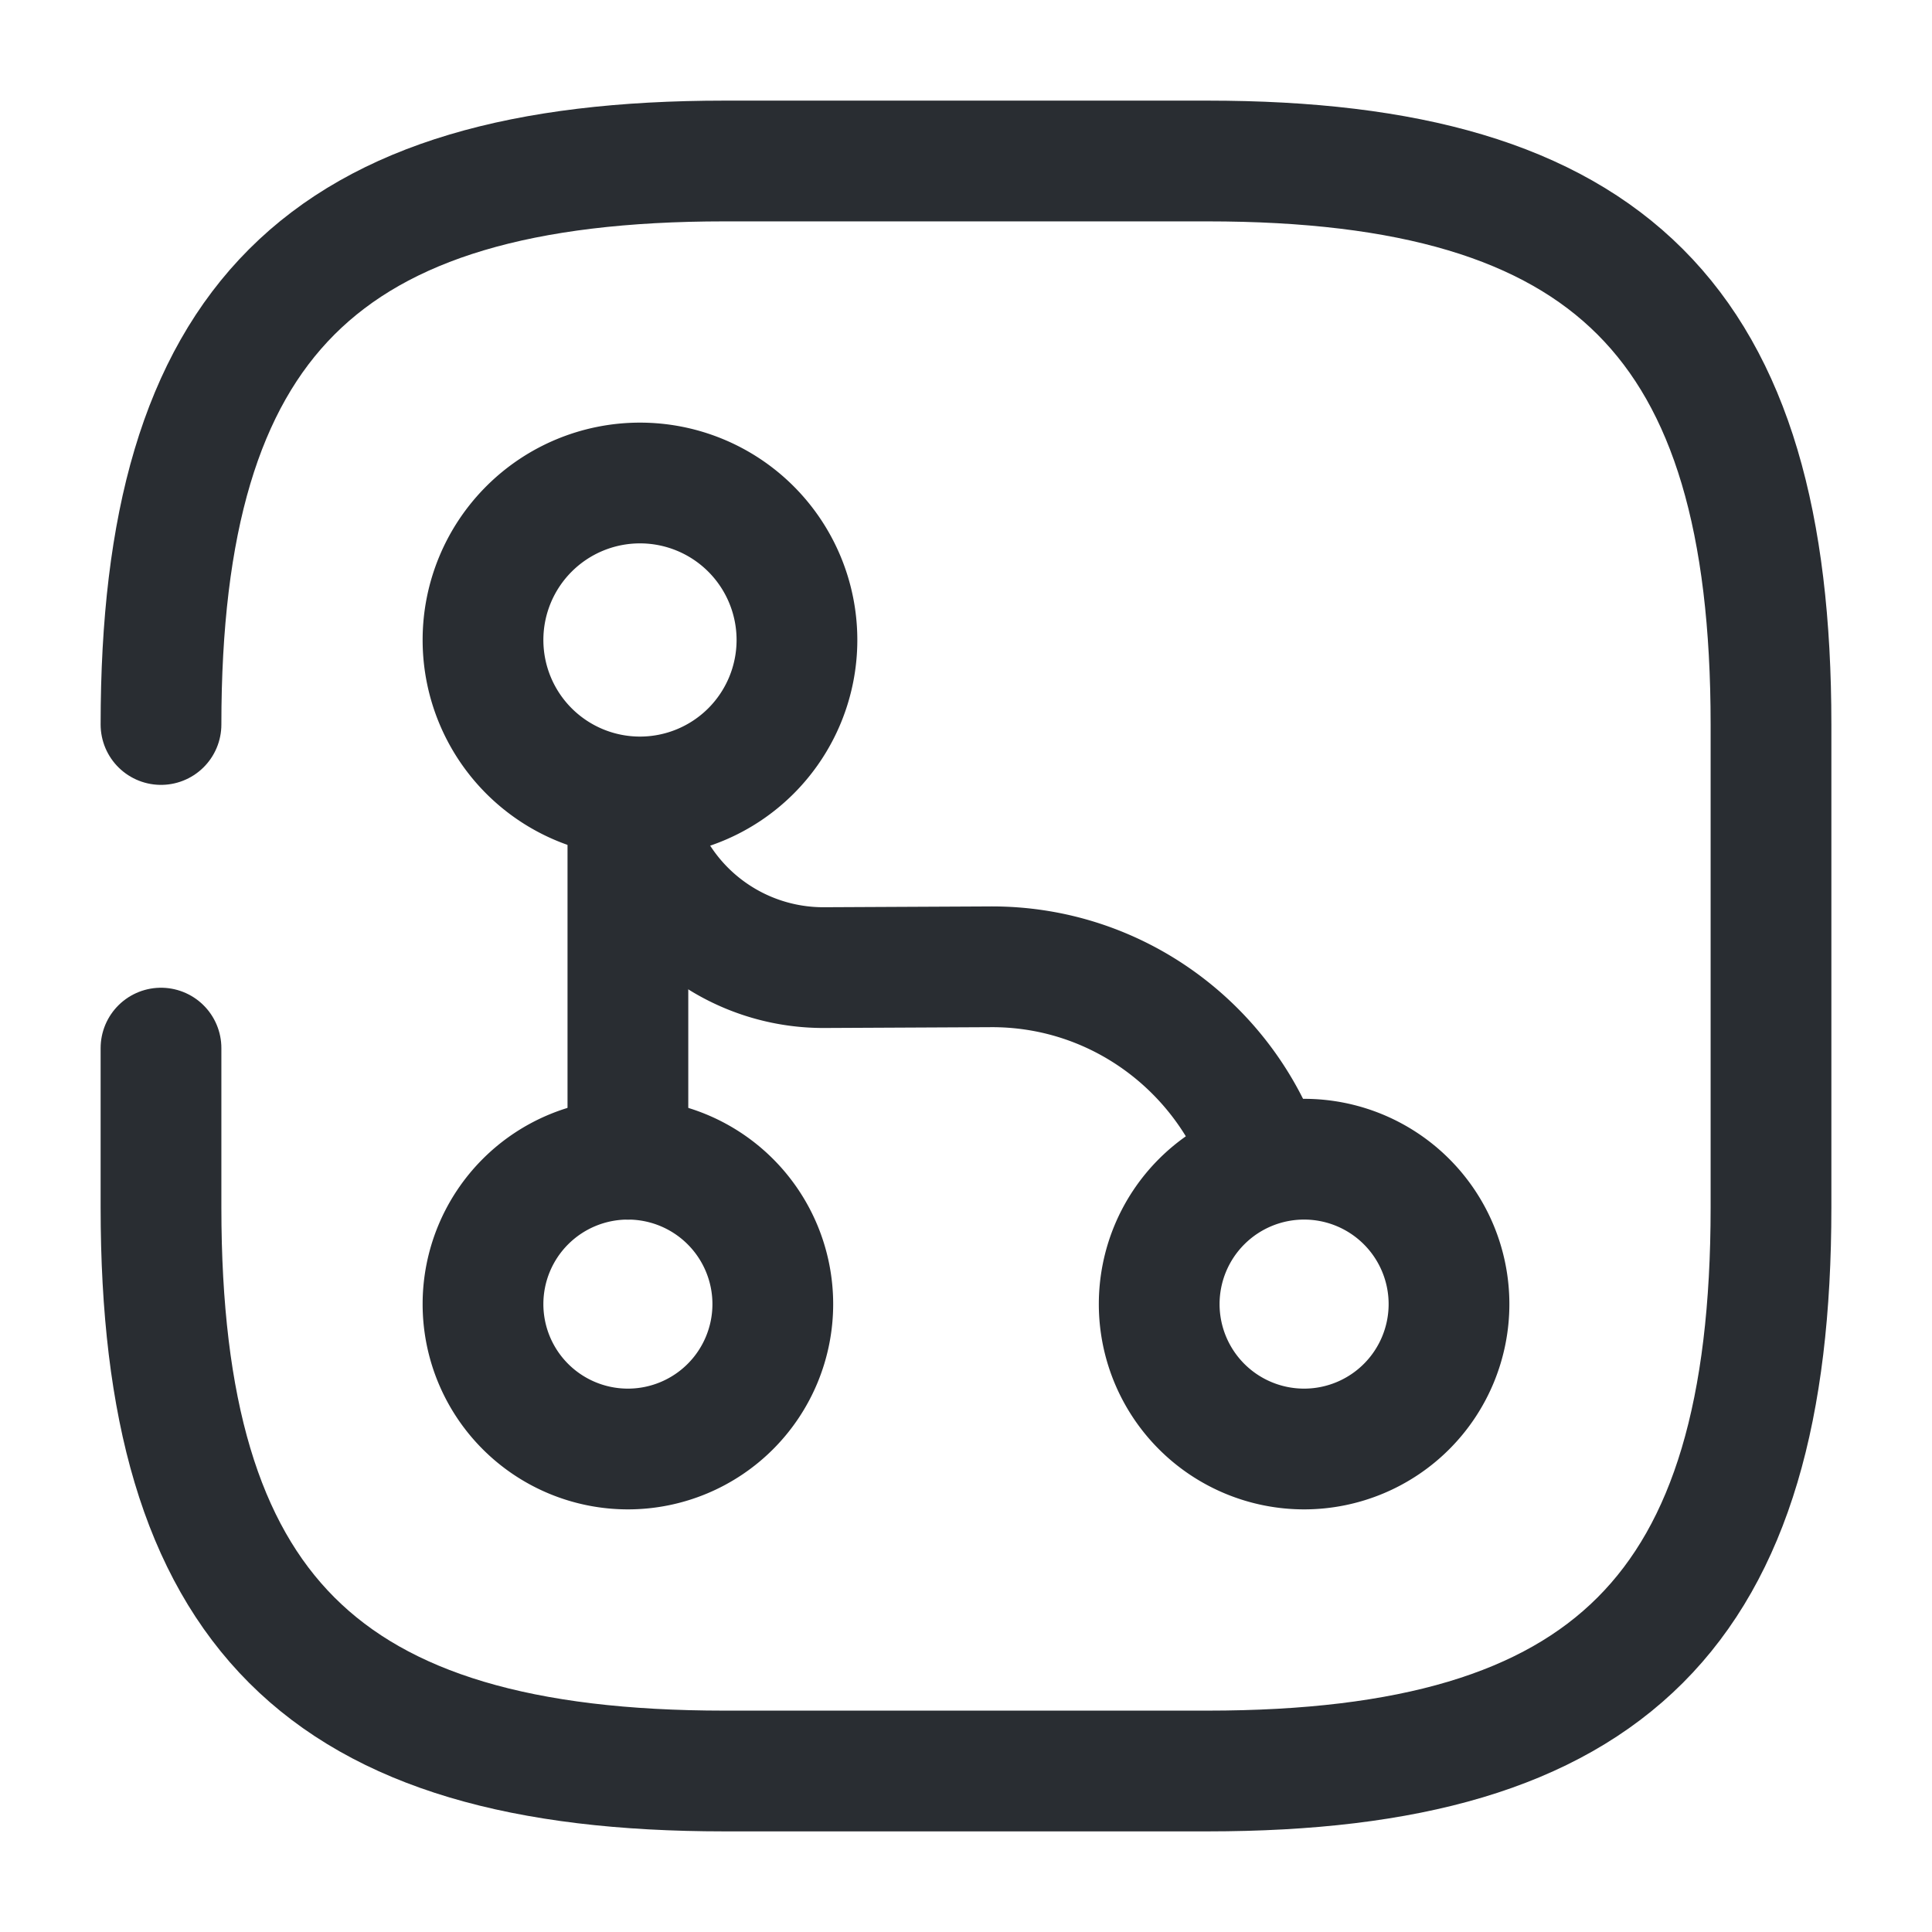 <svg width="24" height="24" fill="none" xmlns="http://www.w3.org/2000/svg" viewBox="0 0 24 24">
  <path d="M2 13.02V15c0 5 2 7 7 7h6c5 0 7-2 7-7V9c0-5-2-7-7-7H9C4 2 2 4 2 9m5.8 1.2v4.2" stroke="#292D32" stroke-width="1.5" stroke-linecap="round" stroke-linejoin="round"/>
  <path d="M7.95 9.9a1.95 1.95 0 100-3.9 1.95 1.95 0 000 3.9zM7.8 18a1.8 1.8 0 100-3.6 1.8 1.8 0 000 3.6zm8.4 0a1.8 1.8 0 100-3.6 1.8 1.8 0 000 3.6z" stroke="#292D32" stroke-width="1.5" stroke-linecap="round" stroke-linejoin="round"/>
  <path d="M7.88 10.2a2.425 2.425 0 002.36 1.82l2.06-.01c1.57-.01 2.91 1 3.4 2.41" stroke="#292D32" stroke-width="1.5" stroke-linecap="round" stroke-linejoin="round"/>
</svg>